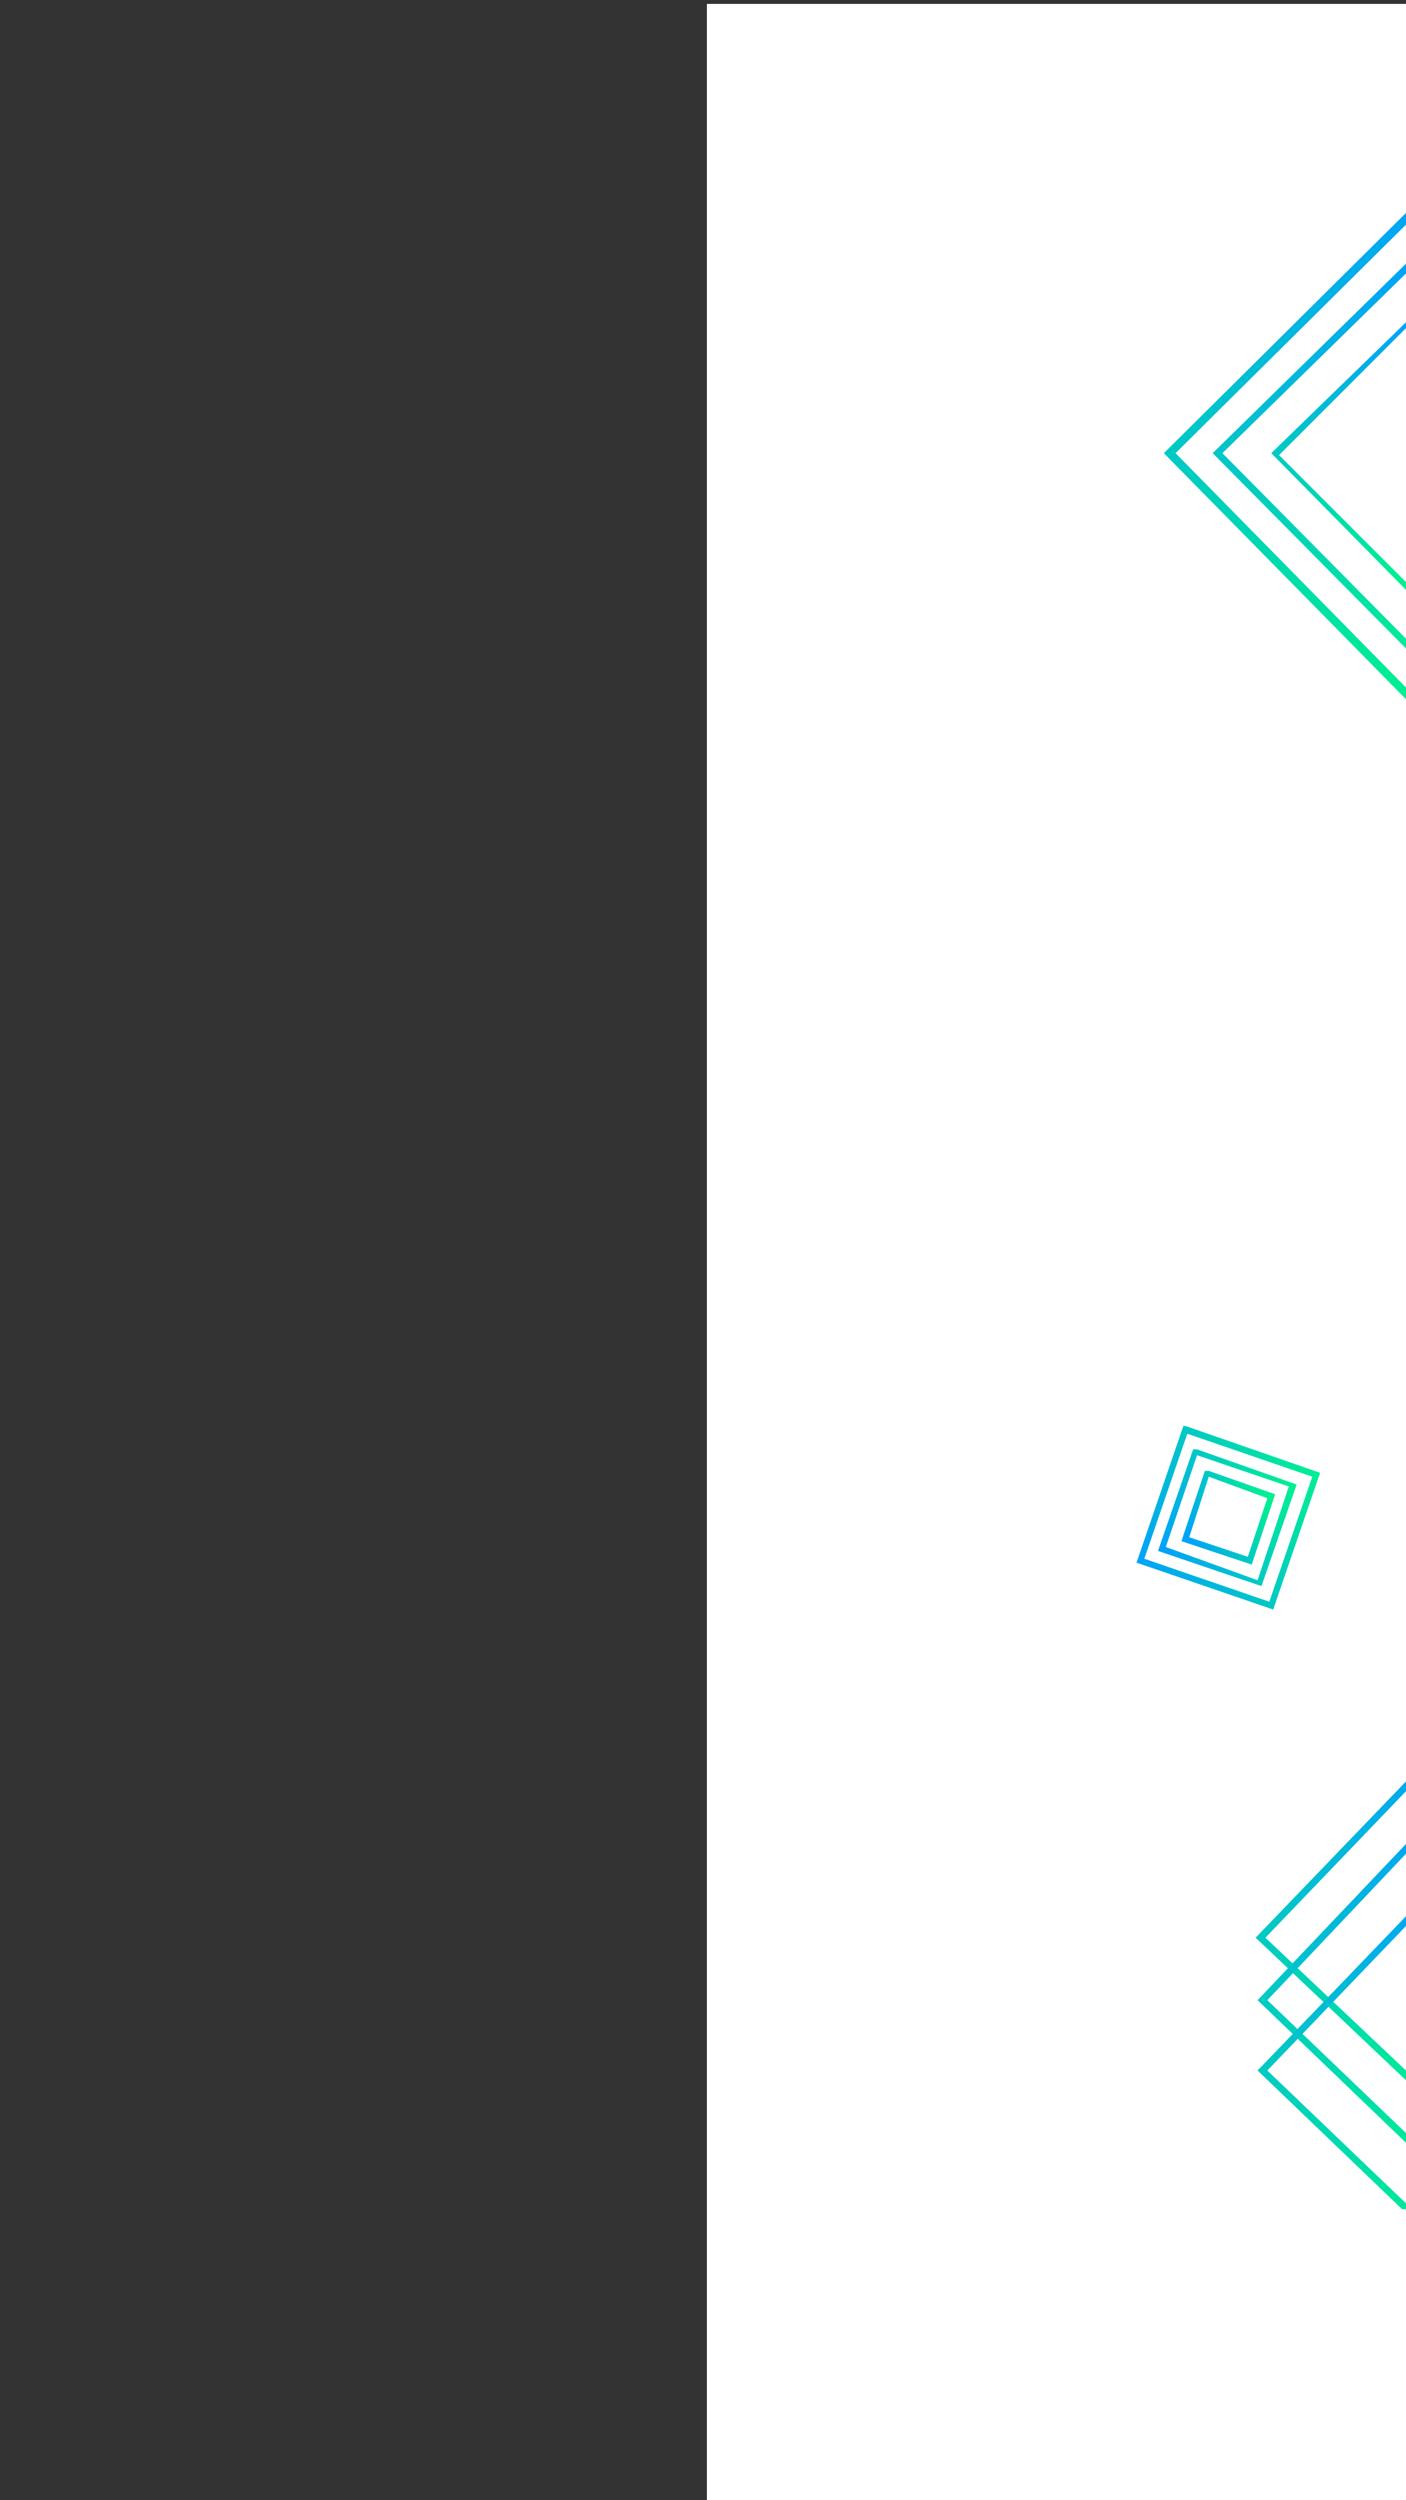 <?xml version="1.0" encoding="UTF-8"?>
<!DOCTYPE svg PUBLIC "-//W3C//DTD SVG 1.1//EN" "http://www.w3.org/Graphics/SVG/1.1/DTD/svg11.dtd">
<!-- Creator: CorelDRAW X8 -->
<svg xmlns="http://www.w3.org/2000/svg" xml:space="preserve" width="720px" height="1280px" version="1.1" style="shape-rendering:geometricPrecision; text-rendering:geometricPrecision; image-rendering:optimizeQuality; fill-rule:evenodd; clip-rule:evenodd"
viewBox="0 0 720 1280"
 xmlns:xlink="http://www.w3.org/1999/xlink">
 <rect x="0" y="0" width="720" height="1280" fill="#333333" stroke="none"/>
 <defs>
  <style type="text/css">
   <![CDATA[
    .fil0 {fill:white}
    .fil6 {fill:url(#id0);fill-rule:nonzero}
    .fil9 {fill:url(#id1);fill-rule:nonzero}
    .fil1 {fill:url(#id2);fill-rule:nonzero}
    .fil7 {fill:url(#id3);fill-rule:nonzero}
    .fil3 {fill:url(#id4);fill-rule:nonzero}
    .fil4 {fill:url(#id5);fill-rule:nonzero}
    .fil8 {fill:url(#id6);fill-rule:nonzero}
    .fil5 {fill:url(#id7);fill-rule:nonzero}
    .fil2 {fill:url(#id8);fill-rule:nonzero}
   ]]>
  </style>
  <linearGradient id="id0" gradientUnits="userSpaceOnUse" x1="608.579" y1="786.824" x2="649.474" y2="766.81">
   <stop offset="0" style="stop-opacity:1; stop-color:#00A4F6"/>
   <stop offset="1" style="stop-opacity:1; stop-color:#00F091"/>
  </linearGradient>
  <linearGradient id="id1" gradientUnits="userSpaceOnUse" xlink:href="#id0" x1="559.554" y1="967.358" x2="556.492" y2="1146.59">
  </linearGradient>
  <linearGradient id="id2" gradientUnits="userSpaceOnUse" xlink:href="#id0" x1="721" y1="108.203" x2="721" y2="358.976">
  </linearGradient>
  <linearGradient id="id3" gradientUnits="userSpaceOnUse" xlink:href="#id0" x1="559.554" y1="899.268" x2="556.492" y2="1078.5">
  </linearGradient>
  <linearGradient id="id4" gradientUnits="userSpaceOnUse" xlink:href="#id0" x1="721" y1="167.459" x2="721.002" y2="299.373">
  </linearGradient>
  <linearGradient id="id5" gradientUnits="userSpaceOnUse" xlink:href="#id0" x1="585.596" y1="798.156" x2="675.928" y2="753.947">
  </linearGradient>
  <linearGradient id="id6" gradientUnits="userSpaceOnUse" xlink:href="#id0" x1="559.556" y1="931.454" x2="556.492" y2="1110.68">
  </linearGradient>
  <linearGradient id="id7" gradientUnits="userSpaceOnUse" xlink:href="#id0" x1="596.976" y1="792.374" x2="663.007" y2="762.383">
  </linearGradient>
  <linearGradient id="id8" gradientUnits="userSpaceOnUse" xlink:href="#id0" x1="721" y1="138.619" x2="725.017" y2="343.703">
  </linearGradient>
 </defs>
 <g id="Слой_x0020_1">
  <polygon class="fil0" points="362,2 722,2 722,1283 362,1283 "/>
  <polygon class="fil1" points="721,359 596,232 721,108 721,114 602,232 721,353 "/>
  <polygon class="fil2" points="721,333 621,232 721,134 721,139 626,232 721,328 "/>
  <polygon class="fil3" points="721,303 651,232 721,164 721,167 655,233 721,299 "/>
  <g id="_3114323410800">
   <path class="fil4" d="M607 730l69 24 -24 70 -70 -24 24 -70 1 0zm65 26l-64 -22 -22 64 64 22 22 -64z"/>
   <path class="fil5" d="M613 742l51 18 -18 52 -53 -18 18 -52 2 0zm47 19l-47 -16 -16 47 47 17 16 -48z"/>
   <path class="fil6" d="M619 753l34 12 -12 36 -36 -12 12 -36 2 0zm30 14l-30 -11 -10 31 30 10 10 -30z"/>
  </g>
  <g id="_3114323407312">
   <polygon class="fil7" points="720,912 643,992 720,1065 720,1060 648,992 720,917 "/>
   <polygon class="fil8" points="720,944 644,1024 720,1097 720,1092 649,1024 720,949 "/>
   <polygon class="fil9" points="720,981 644,1060 718,1131 720,1131 720,1128 649,1060 720,986 "/>
  </g>
 </g>
</svg>
